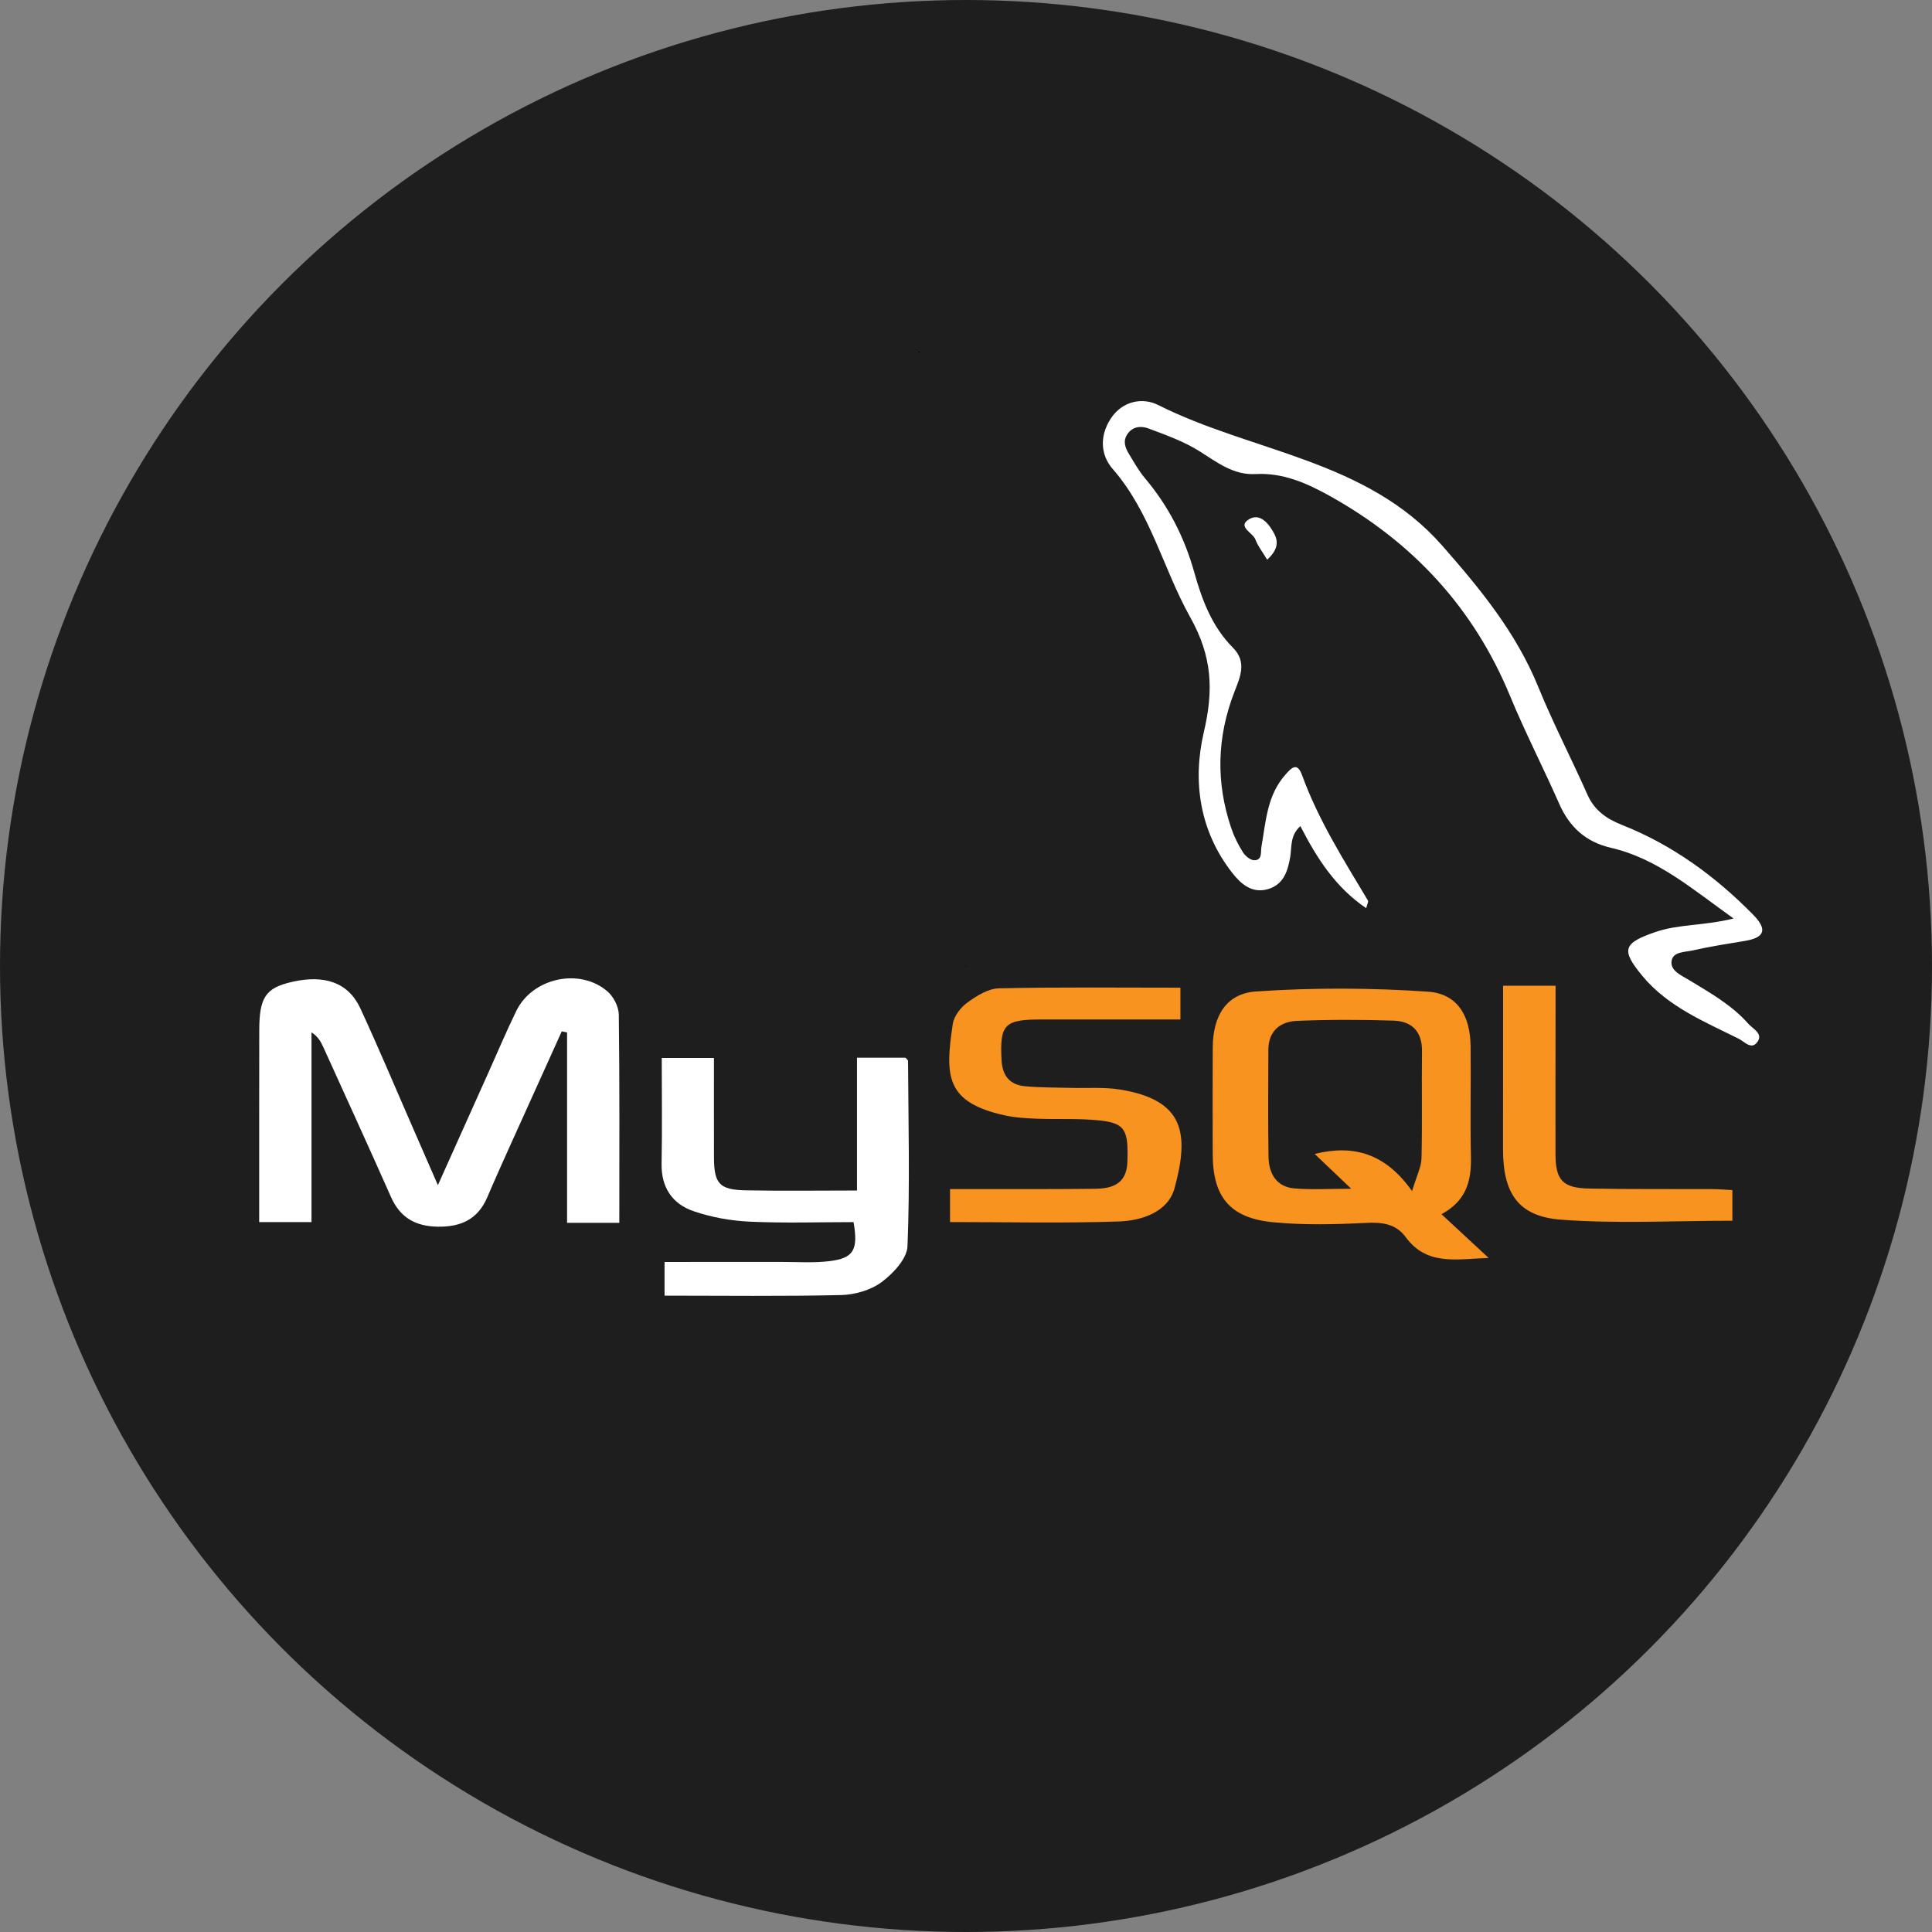 <?xml version="1.0" encoding="UTF-8"?><svg id="Layer_2" xmlns="http://www.w3.org/2000/svg" viewBox="0 0 92.272 92.272"><rect x="0" y="0" width="92.272" height="92.272" fill="#808080" stroke="none"/><defs><style>.cls-1{fill:#fff;}.cls-2{fill:#004481;}.cls-3{fill:#f7931e;}.cls-4{fill:#1e1e1e;}</style></defs><g id="Layer_1-2"><circle class="cls-4" cx="46.136" cy="46.136" r="46.136"/><path d="M43.954,16.801c-.04,.089-.08,.027-.12,0h.12Z"/><path d="M46.115,46.106c.014,.019,.028,.038,.042,.057-.014,.001-.028,.002-.042,.003,0-.02,0-.04,0-.06Z"/><path class="cls-2" d="M46.162,46.171c-.017-.023-.035-.046-.052-.07,.017,.023,.035,.046,.052,.07Z"/><g><path class="cls-1" d="M82.795,43.868c-2.01-1.44-3.665-2.871-5.85-3.375-1.202-.278-1.984-.985-2.477-2.104-.76-1.726-1.628-3.407-2.347-5.149-1.747-4.234-4.681-7.376-8.655-9.578-1.077-.597-2.208-1.091-3.489-1.021-1.069,.058-1.838-.554-2.681-1.085-.749-.472-1.609-.779-2.445-1.092-.342-.128-.758-.111-1.013,.28-.216,.33-.099,.639,.076,.928,.244,.402,.476,.82,.777,1.177,1.116,1.322,1.881,2.82,2.345,4.479,.372,1.33,.85,2.604,1.852,3.61,.68,.682,.337,1.411,.067,2.108-.838,2.157-.892,4.327-.148,6.512,.136,.398,.328,.786,.552,1.142,.112,.178,.356,.384,.54,.385,.401,.002,.303-.39,.347-.642,.212-1.204,.267-2.458,1.142-3.441,.265-.298,.556-.647,.795,.011,.777,2.143,1.99,4.055,3.15,5.997,.034,.056-.037,.174-.083,.364-1.466-.987-2.357-2.389-3.145-3.92-.506,.46-.402,1-.485,1.482-.117,.677-.323,1.317-1.067,1.53-.757,.217-1.284-.245-1.696-.771-1.572-2.005-1.909-4.386-1.363-6.722,.471-2.012,.409-3.604-.651-5.498-1.294-2.312-1.886-5-3.706-7.084-.576-.66-.626-1.571-.094-2.389,.565-.871,1.539-1.026,2.266-.661,4.505,2.267,9.948,2.597,13.57,6.717,1.822,2.073,3.533,4.16,4.587,6.746,.711,1.746,1.586,3.424,2.35,5.149,.335,.755,.915,1.155,1.644,1.443,2.41,.954,4.454,2.446,6.263,4.283,.667,.677,.61,1.093-.38,1.258-.836,.14-1.675,.267-2.5,.456-.377,.087-.971,.045-1.013,.54-.038,.441,.478,.655,.835,.872,1.01,.613,2.045,1.194,2.838,2.093,.221,.251,.746,.476,.404,.899-.276,.342-.6-.054-.871-.189-1.644-.82-3.374-1.526-4.59-2.99-1.048-1.261-.919-1.574,.613-2.103,1.117-.386,2.309-.294,3.737-.647Z"/><path class="cls-1" d="M60.52,26.732c-.24-.401-.452-.662-.559-.96-.12-.333-.905-.622-.294-.98,.511-.3,.939,.216,1.193,.703,.229,.438,.117,.814-.34,1.237Z"/></g><path class="cls-1" d="M29.577,58.401h-2.494v-9.093c-.085-.017-.17-.033-.254-.05-.801,1.772-1.605,3.544-2.403,5.318-.39,.866-.782,1.732-1.154,2.606-.447,1.047-1.253,1.419-2.354,1.404-1.069-.014-1.805-.425-2.246-1.42-1.062-2.396-2.153-4.779-3.236-7.166-.114-.252-.25-.494-.559-.696v9.064h-2.499c0-1.67-0-3.304,0-4.938,0-1.411,0-2.822,.004-4.233,.004-1.57,.307-2.014,1.562-2.302,1.565-.359,2.696,.036,3.264,1.261,.868,1.872,1.665,3.777,2.492,5.667,.374,.856,.747,1.712,1.213,2.78,.866-1.929,1.637-3.647,2.408-5.365,.443-.986,.863-1.983,1.336-2.955,.772-1.585,3.042-2.081,4.364-.925,.287,.251,.528,.727,.533,1.103,.041,3.278,.024,6.557,.024,9.94Z"/><path class="cls-3" d="M68.846,57.991c.77,.715,1.437,1.333,2.251,2.088-1.551,.055-2.951,.383-3.964-.997-.473-.644-1.134-.715-1.913-.676-1.469,.074-2.956,.109-4.417-.032-2.057-.197-2.878-1.207-2.884-3.241-.005-1.706-.007-3.411,.002-5.117,.008-1.476,.632-2.566,2.069-2.664,2.727-.186,5.485-.176,8.212,.011,1.4,.096,2.017,1.149,2.033,2.59,.02,1.771-.024,3.543,.016,5.313,.026,1.127-.217,2.081-1.405,2.723Zm-6.059-2.88c1.903-.465,3.397-0,4.653,1.776,.222-.741,.441-1.15,.451-1.564,.04-1.704,.002-3.409,.023-5.113,.012-.944-.483-1.436-1.354-1.464-1.538-.05-3.081-.052-4.619,.011-.797,.033-1.361,.479-1.364,1.376-.006,1.705-.023,3.41,.007,5.114,.014,.792,.365,1.438,1.239,1.512,.825,.069,1.66,.015,2.71,.015-.678-.645-1.185-1.128-1.745-1.662Z"/><path class="cls-1" d="M31.739,61.88v-1.609c1.893,0,3.75,.002,5.608-.001,.754-.001,1.516,.054,2.259-.037,1.166-.142,1.389-.527,1.16-1.865-1.642,0-3.31,.055-4.971-.022-.9-.042-1.823-.209-2.674-.501-1.013-.347-1.546-1.135-1.524-2.274,.033-1.664,.008-3.329,.008-5.043h2.493c0,1.609-.003,3.171,.001,4.733,.003,1.275,.253,1.566,1.537,1.59,1.729,.033,3.459,.008,5.294,.008v-6.344h2.313c.049,.059,.124,.108,.125,.158,.015,2.949,.093,5.901-.026,8.845-.024,.601-.687,1.307-1.239,1.717-.518,.385-1.276,.601-1.935,.617-2.778,.065-5.559,.028-8.429,.028Z"/><path class="cls-3" d="M45.373,58.367v-1.577c.552,0,1.092,.001,1.632-0,1.773-.003,3.546,.009,5.318-.015,.823-.011,1.484-.25,1.52-1.27,.055-1.543-.1-1.864-1.346-1.995-.975-.102-1.967-.042-2.95-.08-.521-.021-1.051-.048-1.558-.16-2.833-.625-2.863-1.874-2.482-4.375,.057-.372,.379-.786,.698-1.016,.44-.317,.989-.664,1.498-.676,2.873-.064,5.749-.031,8.673-.031v1.518c-.935,0-1.844,0-2.754-0-1.313-0-2.626-.003-3.94,0-1.718,.004-1.937,.252-1.848,1.946,.039,.749,.401,1.178,1.124,1.244,.717,.065,1.442,.057,2.163,.077,.787,.023,1.589-.045,2.359,.078,3.088,.494,3.33,2.104,2.614,4.719-.307,1.121-1.552,1.546-2.644,1.583-2.652,.09-5.308,.029-8.079,.029Z"/><path class="cls-3" d="M71.788,47.079h2.505c0,.343,0,.688-0,1.033-.001,2.331-.007,4.663-.003,6.994,.002,1.266,.34,1.637,1.633,1.66,1.937,.035,3.874,.016,5.811,.025,.32,.001,.64,.029,1.004,.047v1.464c-2.752,0-5.48,.153-8.182-.05-2.047-.153-2.771-1.261-2.772-3.356-.001-2.233,.002-4.466,.003-6.698,0-.353,0-.705,0-1.118Z"/></g></svg>